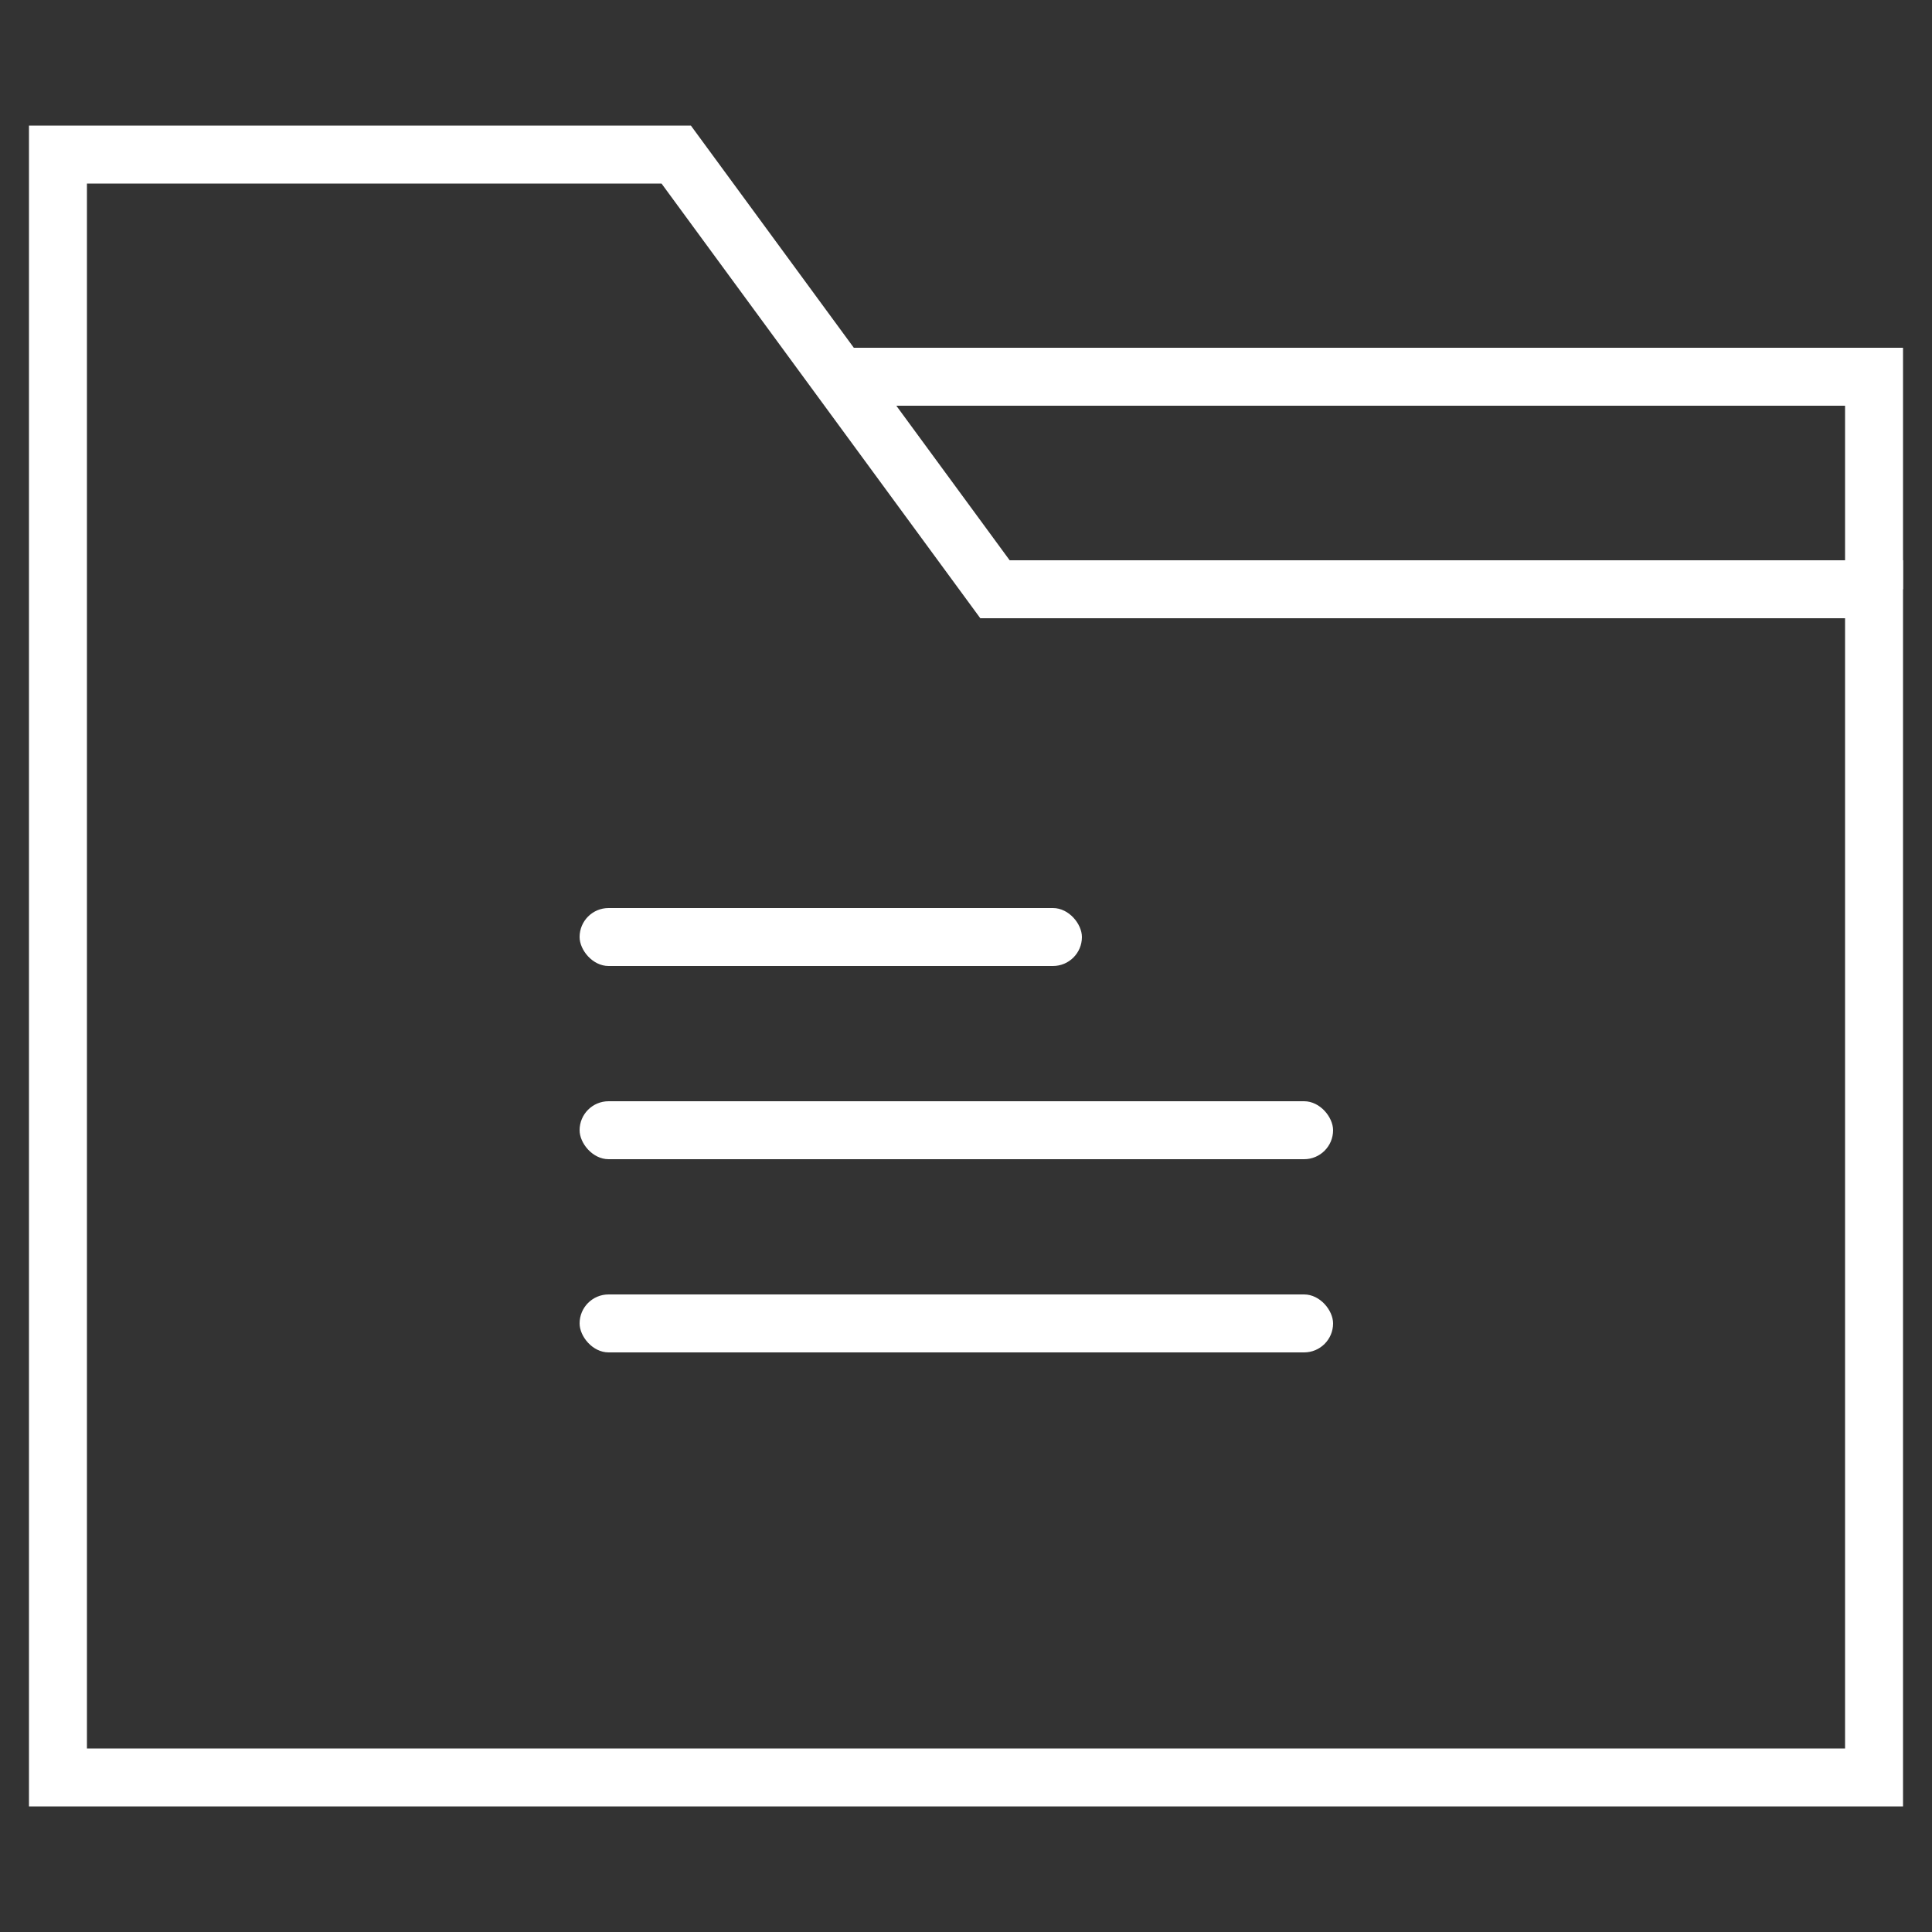 <svg id="Layer_1" data-name="Layer 1" xmlns="http://www.w3.org/2000/svg" viewBox="0 0 100 100"><rect x="0" y="0" width="100" height="100" fill="#333333" stroke="none"/><defs><style>.cls-1{fill:#fff;}</style></defs><title>icon</title><rect class="cls-1" x="30" y="47" width="26" height="3" rx="1.5" ry="1.5"/><rect class="cls-1" x="30" y="57" width="39" height="3" rx="1.5" ry="1.5"/><rect class="cls-1" x="30" y="67" width="39" height="3" rx="1.5" ry="1.5"/><path class="cls-1" d="M98.5,93.5H1.5V6.5H35.76L52.26,29H98.5Zm-94-3h91V32H50.74L34.24,9.5H4.5Z"/><polygon class="cls-1" points="98.5 30.5 95.5 30.5 95.5 21 44 21 44 18 98.5 18 98.5 30.5"/></svg>